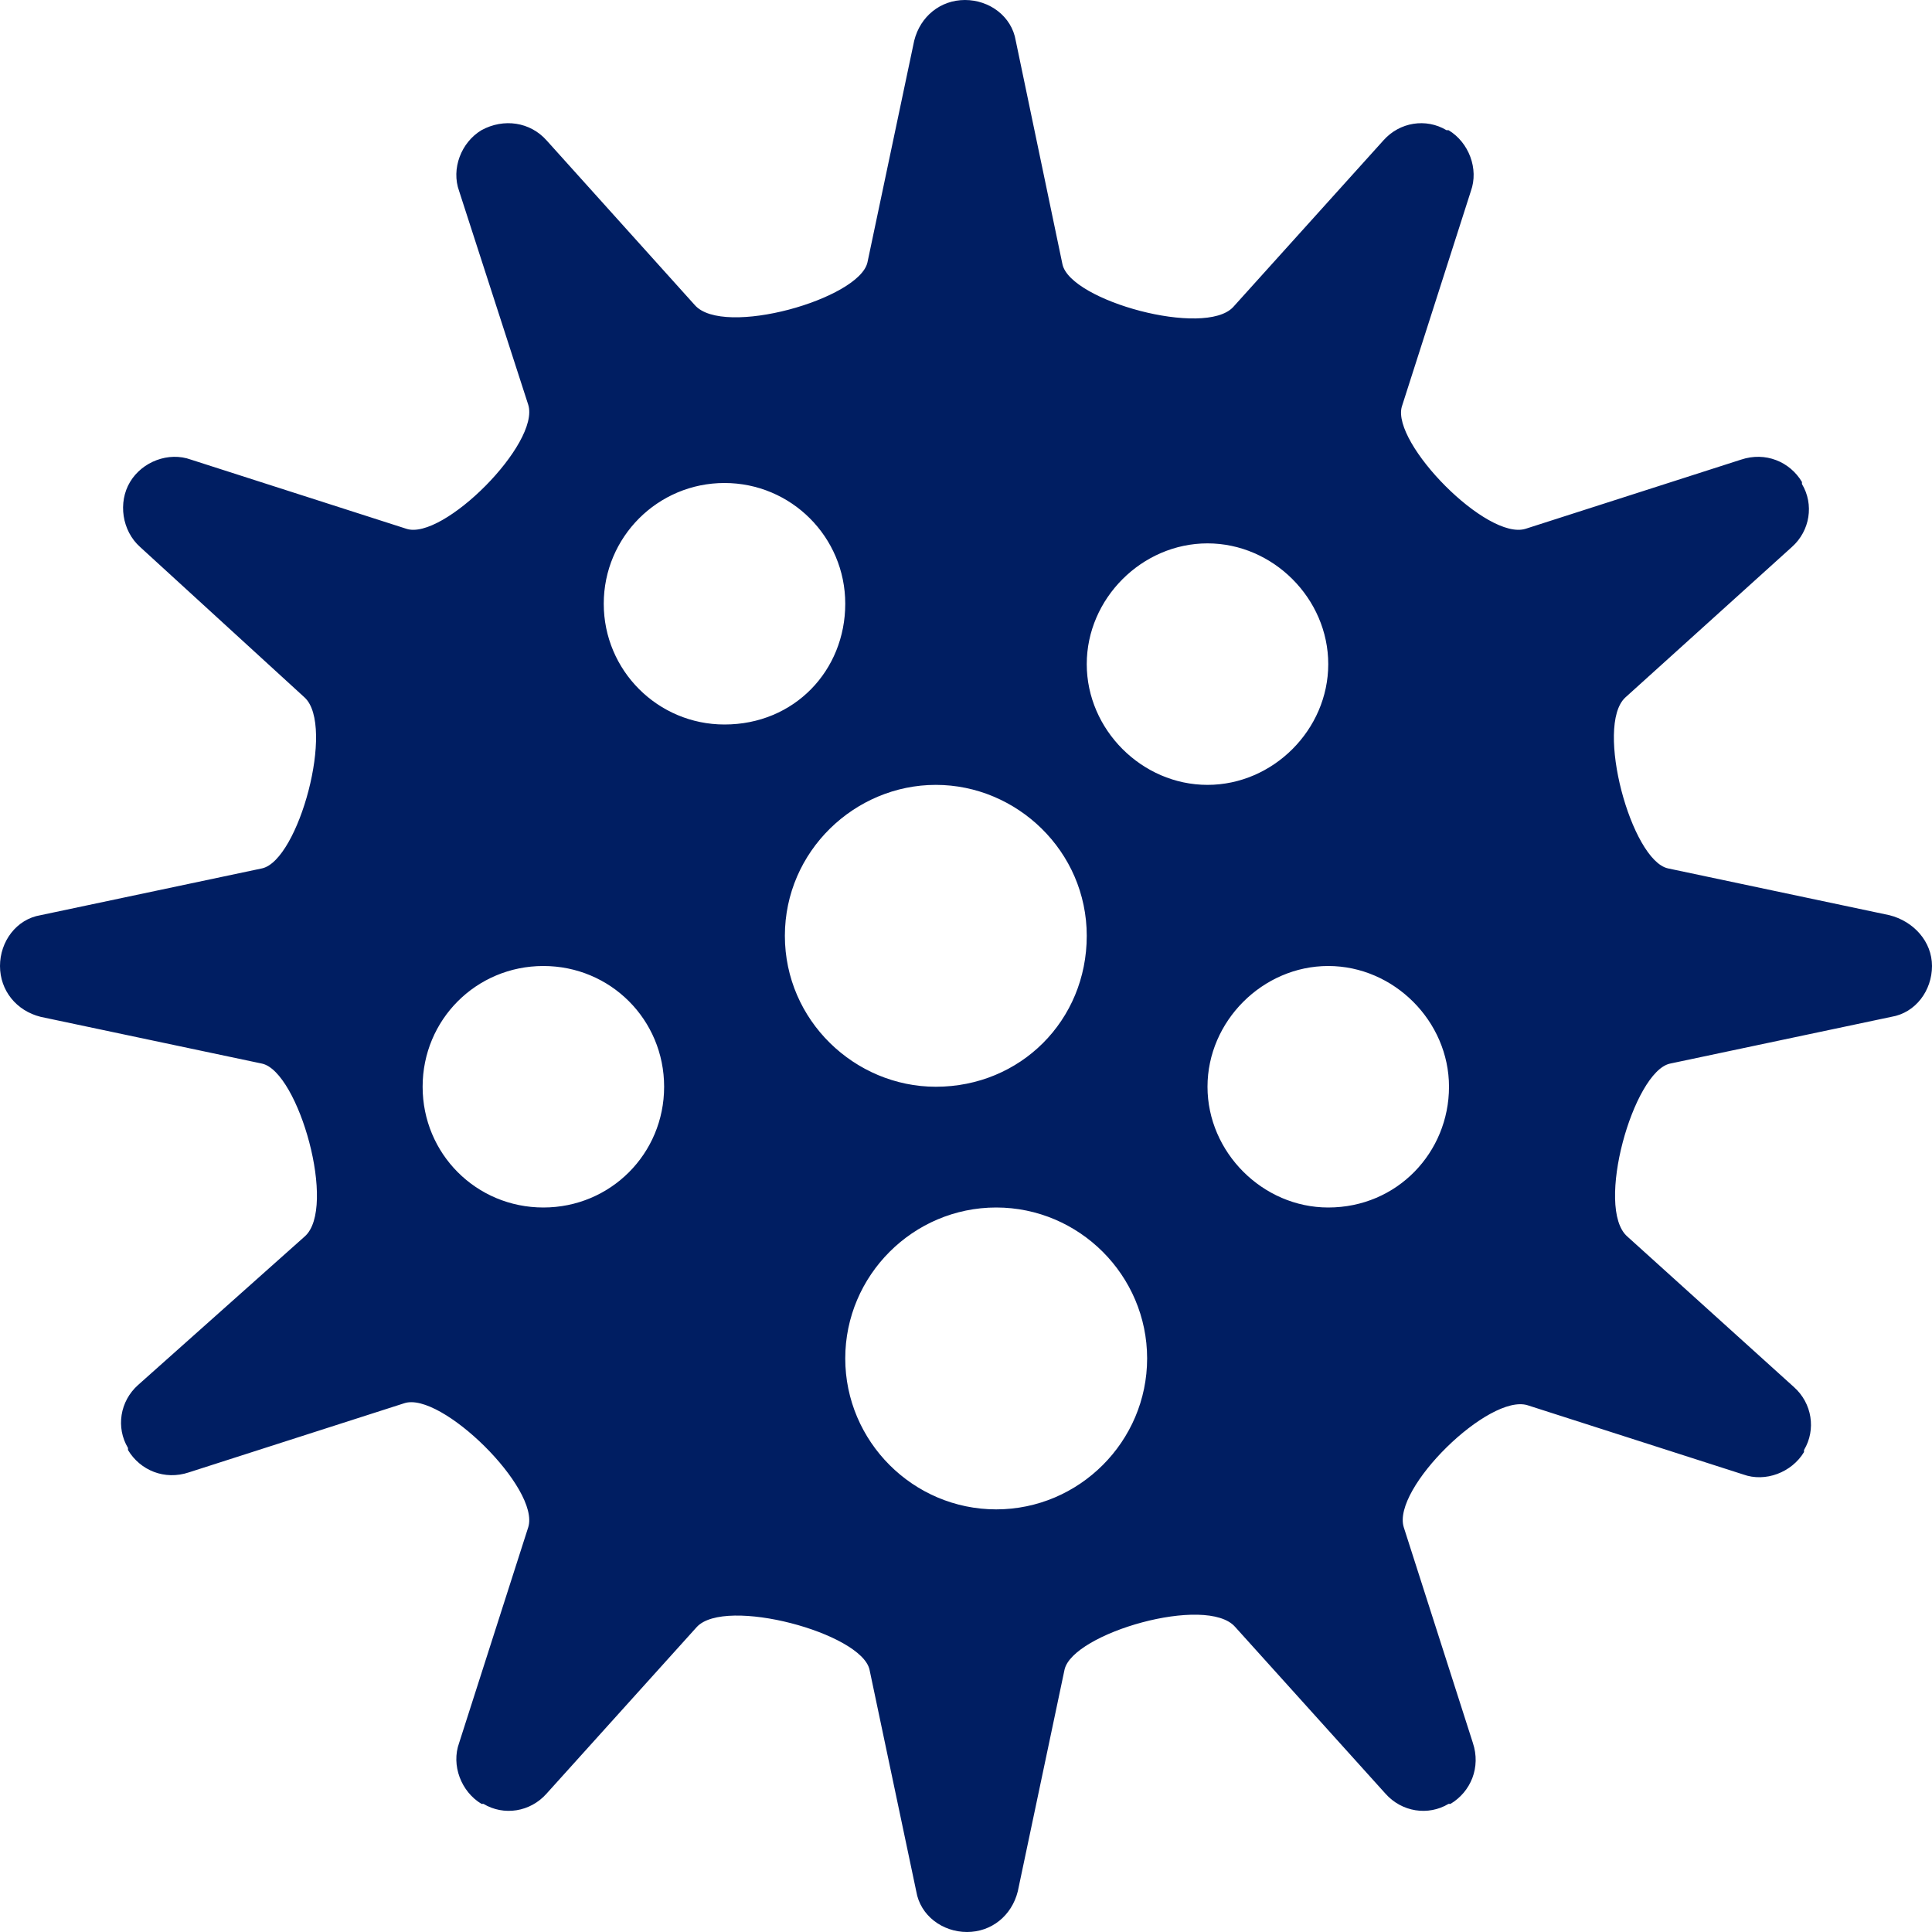 <?xml version="1.0" encoding="UTF-8"?>
<svg width="32px" height="32px" viewBox="0 0 32 32" version="1.1" xmlns="http://www.w3.org/2000/svg" xmlns:xlink="http://www.w3.org/1999/xlink">
    <!-- Generator: Sketch 64 (93537) - https://sketch.com -->
    <title>atom/icon/form/virus</title>
    <desc>Created with Sketch.</desc>
    <g id="atom/icon/form/virus" stroke="none" stroke-width="1" fill="none" fill-rule="evenodd">
        <path d="M31.293,15.158 L27.626,14.383 C27.02,14.248 26.414,12.025 26.919,11.554 L29.678,9.061 C29.981,8.792 30.048,8.354 29.846,8.017 L29.846,7.983 C29.645,7.646 29.241,7.478 28.837,7.613 L25.27,8.758 C24.631,8.96 23.049,7.343 23.218,6.737 L24.362,3.166 C24.496,2.796 24.328,2.358 23.992,2.156 L23.958,2.156 C23.621,1.954 23.184,2.021 22.915,2.324 L20.425,5.086 C19.954,5.592 17.733,4.985 17.598,4.379 L16.824,0.674 C16.757,0.269 16.387,0 15.983,0 C15.579,0 15.243,0.269 15.142,0.674 L14.368,4.345 C14.233,4.952 11.979,5.592 11.508,5.053 L9.052,2.324 C8.782,2.021 8.345,1.954 7.975,2.156 C7.638,2.358 7.47,2.796 7.605,3.166 L8.749,6.703 C8.951,7.343 7.335,8.96 6.73,8.758 L3.163,7.613 C2.793,7.478 2.355,7.646 2.154,7.983 C1.952,8.32 2.019,8.792 2.322,9.061 L5.047,11.554 C5.552,12.025 4.946,14.248 4.341,14.383 L0.673,15.158 C0.269,15.225 0,15.596 0,16 C0,16.404 0.269,16.741 0.673,16.842 L4.341,17.617 C4.946,17.752 5.586,20.008 5.047,20.48 L2.288,22.939 C1.985,23.208 1.918,23.646 2.12,23.983 L2.12,24.017 C2.322,24.354 2.726,24.522 3.129,24.387 L6.696,23.242 C7.302,23.04 8.951,24.657 8.749,25.297 L7.605,28.867 C7.47,29.238 7.638,29.676 7.975,29.878 L8.008,29.878 C8.345,30.08 8.782,30.013 9.052,29.709 L11.542,26.947 C12.013,26.442 14.267,27.048 14.402,27.655 L15.176,31.326 C15.243,31.731 15.613,32 16.017,32 C16.421,32 16.757,31.731 16.858,31.326 L17.632,27.655 C17.767,27.048 19.987,26.408 20.458,26.947 L22.948,29.709 C23.218,30.013 23.655,30.08 23.992,29.878 L24.025,29.878 C24.362,29.676 24.53,29.272 24.395,28.867 L23.251,25.297 C23.049,24.657 24.665,23.074 25.304,23.276 L28.871,24.421 C29.241,24.556 29.678,24.387 29.88,24.051 L29.88,24.017 C30.082,23.68 30.015,23.242 29.712,22.973 L26.953,20.48 C26.414,20.008 27.054,17.752 27.659,17.617 L31.327,16.842 C31.731,16.775 32,16.404 32,16 C32,15.596 31.697,15.259 31.293,15.158 Z M9,20 C7.889,20 7,19.111 7,18 C7,16.889 7.889,16 9,16 C10.111,16 11,16.889 11,18 C11,19.111 10.111,20 9,20 Z M12,12 C10.895,12 10,11.105 10,10 C10,8.895 10.895,8 12,8 C13.105,8 14,8.895 14,10 C14,11.105 13.158,12 12,12 Z M15.5,13 C16.841,13 18,14.098 18,15.5 C18,16.902 16.902,18 15.5,18 C14.159,18 13,16.902 13,15.5 C13,14.098 14.159,13 15.5,13 Z M16.5,25 C15.125,25 14,23.875 14,22.5 C14,21.125 15.125,20 16.5,20 C17.875,20 19,21.125 19,22.5 C19,23.875 17.875,25 16.5,25 Z M20,13 C18.914,13 18,12.086 18,11 C18,9.914 18.914,9 20,9 C21.086,9 22,9.914 22,11 C22,12.086 21.086,13 20,13 Z M22,20 C20.914,20 20,19.086 20,18 C20,16.914 20.914,16 22,16 C23.086,16 24,16.914 24,18 C24,19.086 23.143,20 22,20 Z" id="atom/icon/context/virus" fill="#001E62" fill-rule="nonzero"></path>
    </g>
</svg>